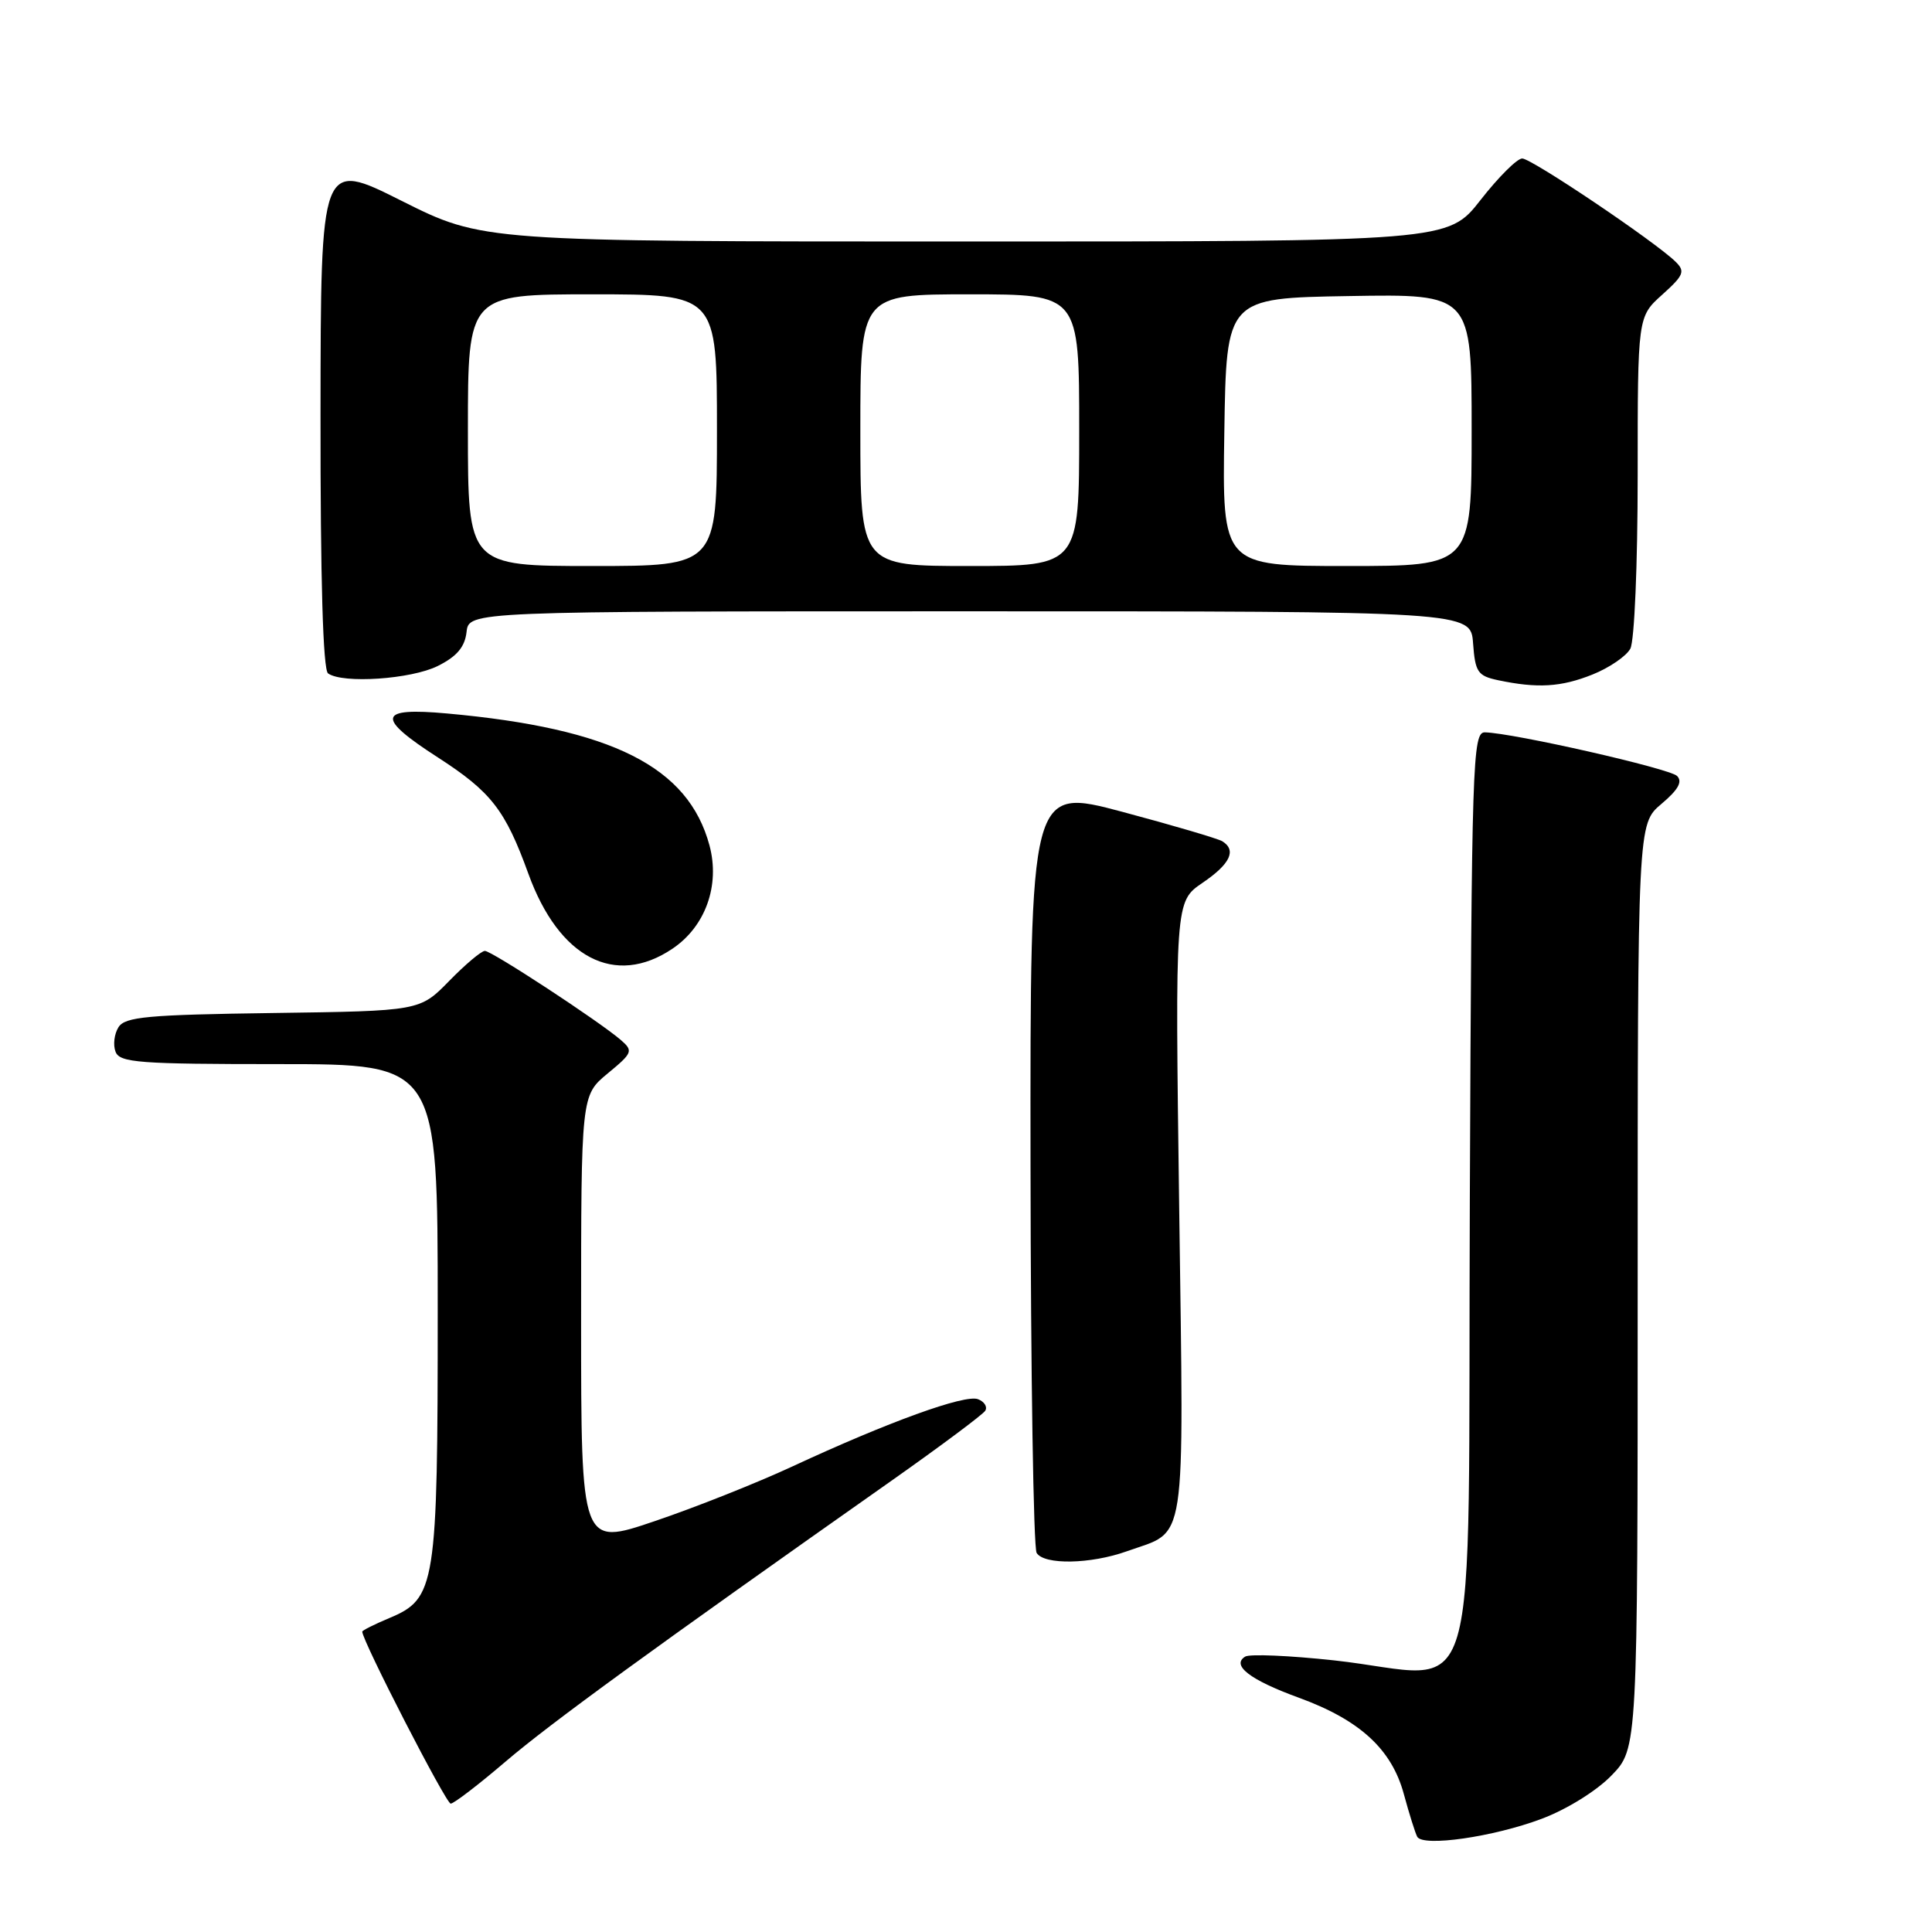 <?xml version="1.0" encoding="UTF-8" standalone="no"?>
<!DOCTYPE svg PUBLIC "-//W3C//DTD SVG 1.1//EN" "http://www.w3.org/Graphics/SVG/1.1/DTD/svg11.dtd" >
<svg xmlns="http://www.w3.org/2000/svg" xmlns:xlink="http://www.w3.org/1999/xlink" version="1.1" viewBox="0 0 256 256">
 <g >
 <path fill="currentColor"
d=" M 204.28 241.00 C 207.59 239.76 211.56 237.30 213.53 235.26 C 217.00 231.69 217.00 231.69 217.00 170.44 C 217.00 109.18 217.00 109.18 220.14 106.53 C 222.36 104.66 222.98 103.58 222.22 102.82 C 221.23 101.83 200.55 97.13 196.76 97.04 C 195.12 97.00 195.00 100.79 194.76 158.75 C 194.46 229.65 196.65 222.19 176.79 220.01 C 170.89 219.37 165.58 219.14 164.99 219.51 C 163.12 220.66 165.64 222.60 172.06 224.94 C 180.19 227.90 184.41 231.78 186.02 237.74 C 186.73 240.36 187.53 242.89 187.79 243.38 C 188.55 244.75 197.91 243.40 204.28 241.00 Z  M 67.00 233.41 C 72.94 228.34 86.33 218.59 118.23 196.13 C 124.68 191.58 130.23 187.44 130.55 186.93 C 130.87 186.41 130.43 185.72 129.59 185.40 C 127.86 184.73 117.68 188.42 105.00 194.31 C 100.33 196.48 92.11 199.75 86.75 201.56 C 77.00 204.87 77.00 204.87 77.00 175.01 C 77.00 145.15 77.00 145.15 80.52 142.24 C 83.83 139.51 83.93 139.25 82.27 137.81 C 79.40 135.33 65.16 126.00 64.25 126.00 C 63.78 126.00 61.66 127.79 59.52 129.98 C 55.63 133.96 55.63 133.96 36.18 134.23 C 19.55 134.46 16.57 134.73 15.70 136.11 C 15.14 137.00 14.96 138.46 15.31 139.36 C 15.86 140.81 18.42 141.00 36.97 141.00 C 58.00 141.00 58.00 141.00 58.00 173.53 C 58.00 210.25 57.75 211.82 51.57 214.41 C 49.61 215.23 48.00 216.04 48.00 216.20 C 48.00 217.41 59.10 239.00 59.72 238.99 C 60.15 238.98 63.42 236.47 67.00 233.41 Z  M 149.32 205.55 C 157.35 202.68 156.86 205.89 156.25 160.17 C 155.70 119.46 155.70 119.46 159.34 116.98 C 163.02 114.48 163.88 112.66 161.96 111.47 C 161.38 111.12 155.42 109.36 148.71 107.57 C 136.50 104.32 136.50 104.32 136.55 154.43 C 136.58 182.00 136.94 205.10 137.36 205.77 C 138.35 207.38 144.51 207.27 149.32 205.55 Z  M 89.10 125.71 C 93.48 122.77 95.43 117.31 94.01 112.02 C 91.20 101.59 81.11 96.52 59.25 94.54 C 50.04 93.70 49.76 95.04 58.03 100.37 C 65.08 104.92 66.95 107.32 70.01 115.77 C 74.06 126.95 81.50 130.83 89.10 125.71 Z  M 211.01 89.38 C 213.24 88.49 215.50 86.94 216.03 85.95 C 216.57 84.94 217.00 74.77 217.00 63.05 C 217.00 41.97 217.00 41.97 220.25 39.05 C 223.13 36.46 223.33 35.95 222.00 34.66 C 219.23 31.96 202.94 21.00 201.70 21.00 C 201.02 21.00 198.54 23.48 196.18 26.50 C 191.88 32.00 191.88 32.00 127.92 32.00 C 63.97 32.00 63.97 32.00 53.23 26.62 C 42.50 21.23 42.50 21.23 42.47 54.87 C 42.45 76.82 42.80 88.76 43.47 89.23 C 45.41 90.62 54.49 90.00 58.00 88.25 C 60.53 86.99 61.59 85.74 61.82 83.75 C 62.13 81.00 62.13 81.00 128.51 81.00 C 194.89 81.00 194.89 81.00 195.19 85.25 C 195.47 89.06 195.81 89.56 198.50 90.13 C 203.72 91.23 206.84 91.05 211.01 89.38 Z  M 62.00 57.00 C 62.00 39.00 62.00 39.00 78.50 39.00 C 95.00 39.00 95.00 39.00 95.00 57.00 C 95.00 75.00 95.00 75.00 78.50 75.00 C 62.00 75.00 62.00 75.00 62.00 57.00 Z  M 114.00 57.00 C 114.00 39.00 114.00 39.00 128.50 39.00 C 143.00 39.00 143.00 39.00 143.00 57.00 C 143.00 75.00 143.00 75.00 128.50 75.00 C 114.00 75.00 114.00 75.00 114.00 57.00 Z  M 162.23 57.25 C 162.50 39.50 162.50 39.50 178.75 39.23 C 195.00 38.95 195.00 38.95 195.00 56.98 C 195.00 75.00 195.00 75.00 178.48 75.00 C 161.95 75.00 161.95 75.00 162.23 57.25 Z "/>
</g>
</svg>